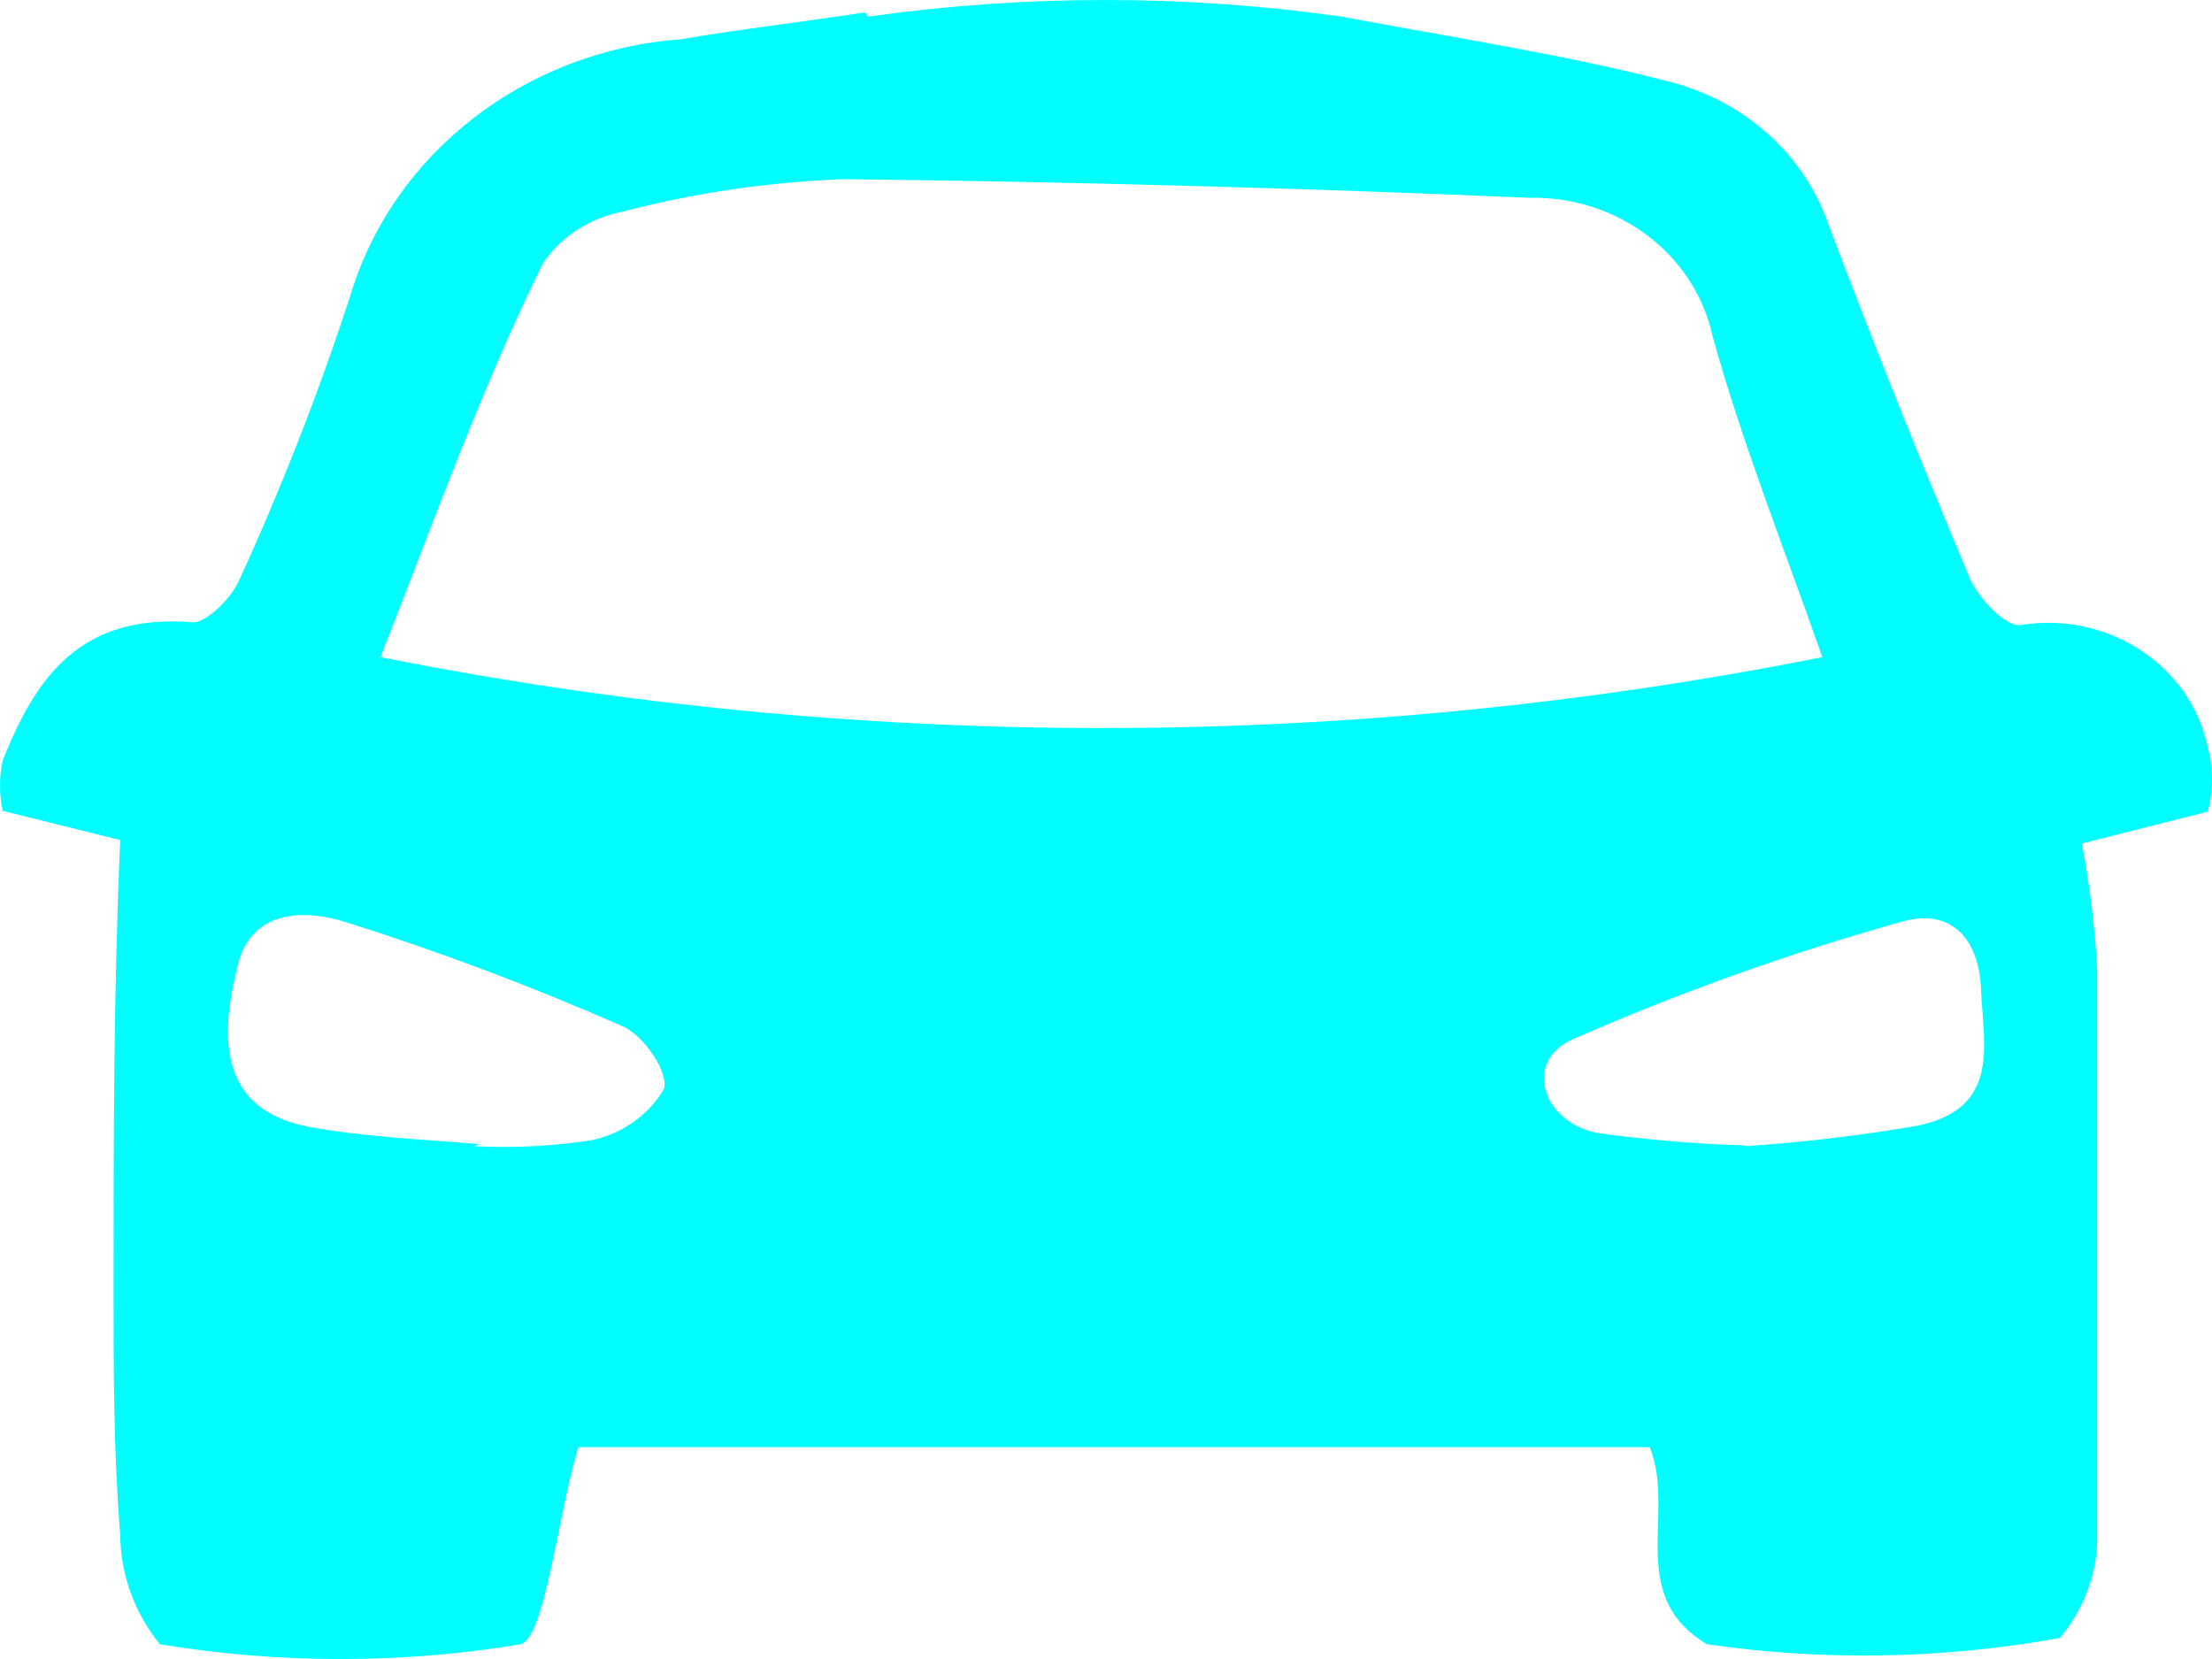 <?xml version="1.0" encoding="UTF-8"?>
<svg width="12px" height="9px" viewBox="0 0 12 9" version="1.1" xmlns="http://www.w3.org/2000/svg" xmlns:xlink="http://www.w3.org/1999/xlink">
    <!-- Generator: Sketch 63.1 (92452) - https://sketch.com -->
    <title>车流量</title>
    <desc>Created with Sketch.</desc>
    <g id="页面-1" stroke="none" stroke-width="1" fill="none" fill-rule="evenodd">
        <g id="演示屏3" transform="translate(-3049, -93)" fill="#00FEFF" fill-rule="nonzero">
            <path d="M3053.711,93.09 C3054.562,92.97 3055.427,92.97 3056.277,93.09 C3056.875,93.203 3057.473,93.293 3058.035,93.438 C3058.452,93.537 3058.787,93.832 3058.92,94.22 C3059.163,94.864 3059.419,95.503 3059.686,96.137 C3059.733,96.244 3059.877,96.401 3059.961,96.391 C3060.433,96.314 3060.884,96.608 3060.977,97.054 C3061.008,97.169 3061.008,97.288 3060.977,97.403 L3060.294,97.576 C3060.336,97.8 3060.364,98.025 3060.377,98.251 L3060.377,101.368 C3060.37,101.557 3060.298,101.739 3060.174,101.886 C3059.542,102 3058.895,102.012 3058.26,101.92 C3057.818,101.655 3058.093,101.21 3057.95,100.851 L3052.137,100.851 C3052.023,101.234 3051.958,101.875 3051.826,101.92 C3051.178,102.027 3050.515,102.027 3049.867,101.92 C3049.729,101.749 3049.653,101.539 3049.652,101.323 C3049.616,100.873 3049.616,100.447 3049.616,100.008 C3049.616,99.193 3049.616,98.378 3049.652,97.557 L3049.015,97.399 C3048.995,97.308 3048.995,97.214 3049.015,97.124 C3049.195,96.674 3049.434,96.325 3050.05,96.376 C3050.122,96.376 3050.26,96.241 3050.301,96.14 C3050.53,95.639 3050.73,95.127 3050.9,94.605 C3051.132,93.831 3051.847,93.276 3052.693,93.213 C3053.022,93.157 3053.363,93.118 3053.692,93.067 L3053.709,93.089 L3053.711,93.09 Z M3051.064,96.565 C3053.644,97.078 3056.307,97.078 3058.886,96.565 C3058.667,95.942 3058.445,95.384 3058.29,94.821 C3058.192,94.377 3057.775,94.063 3057.297,94.073 C3056.058,94.02 3054.819,93.986 3053.578,93.972 C3053.174,93.987 3052.772,94.045 3052.382,94.147 C3052.202,94.181 3052.045,94.282 3051.946,94.427 C3051.611,95.108 3051.36,95.811 3051.064,96.565 L3051.064,96.565 Z M3051.572,99.218 C3051.786,99.229 3052.001,99.218 3052.213,99.185 C3052.377,99.149 3052.518,99.049 3052.601,98.909 C3052.631,98.825 3052.496,98.617 3052.374,98.566 C3051.887,98.352 3051.388,98.164 3050.878,98.003 C3050.628,97.925 3050.341,97.941 3050.281,98.274 C3050.161,98.763 3050.281,99.034 3050.67,99.112 C3050.974,99.168 3051.267,99.179 3051.603,99.207 L3051.572,99.218 L3051.572,99.218 Z M3058.467,99.218 C3058.782,99.197 3059.096,99.16 3059.407,99.106 C3059.855,99.01 3059.759,98.668 3059.747,98.369 C3059.735,98.071 3059.568,97.931 3059.324,97.998 C3058.71,98.17 3058.11,98.384 3057.53,98.639 C3057.265,98.757 3057.363,99.083 3057.662,99.146 C3057.929,99.183 3058.198,99.206 3058.468,99.214 L3058.467,99.219 L3058.467,99.218 Z" id="车流量"></path>
        </g>
    </g>
</svg>